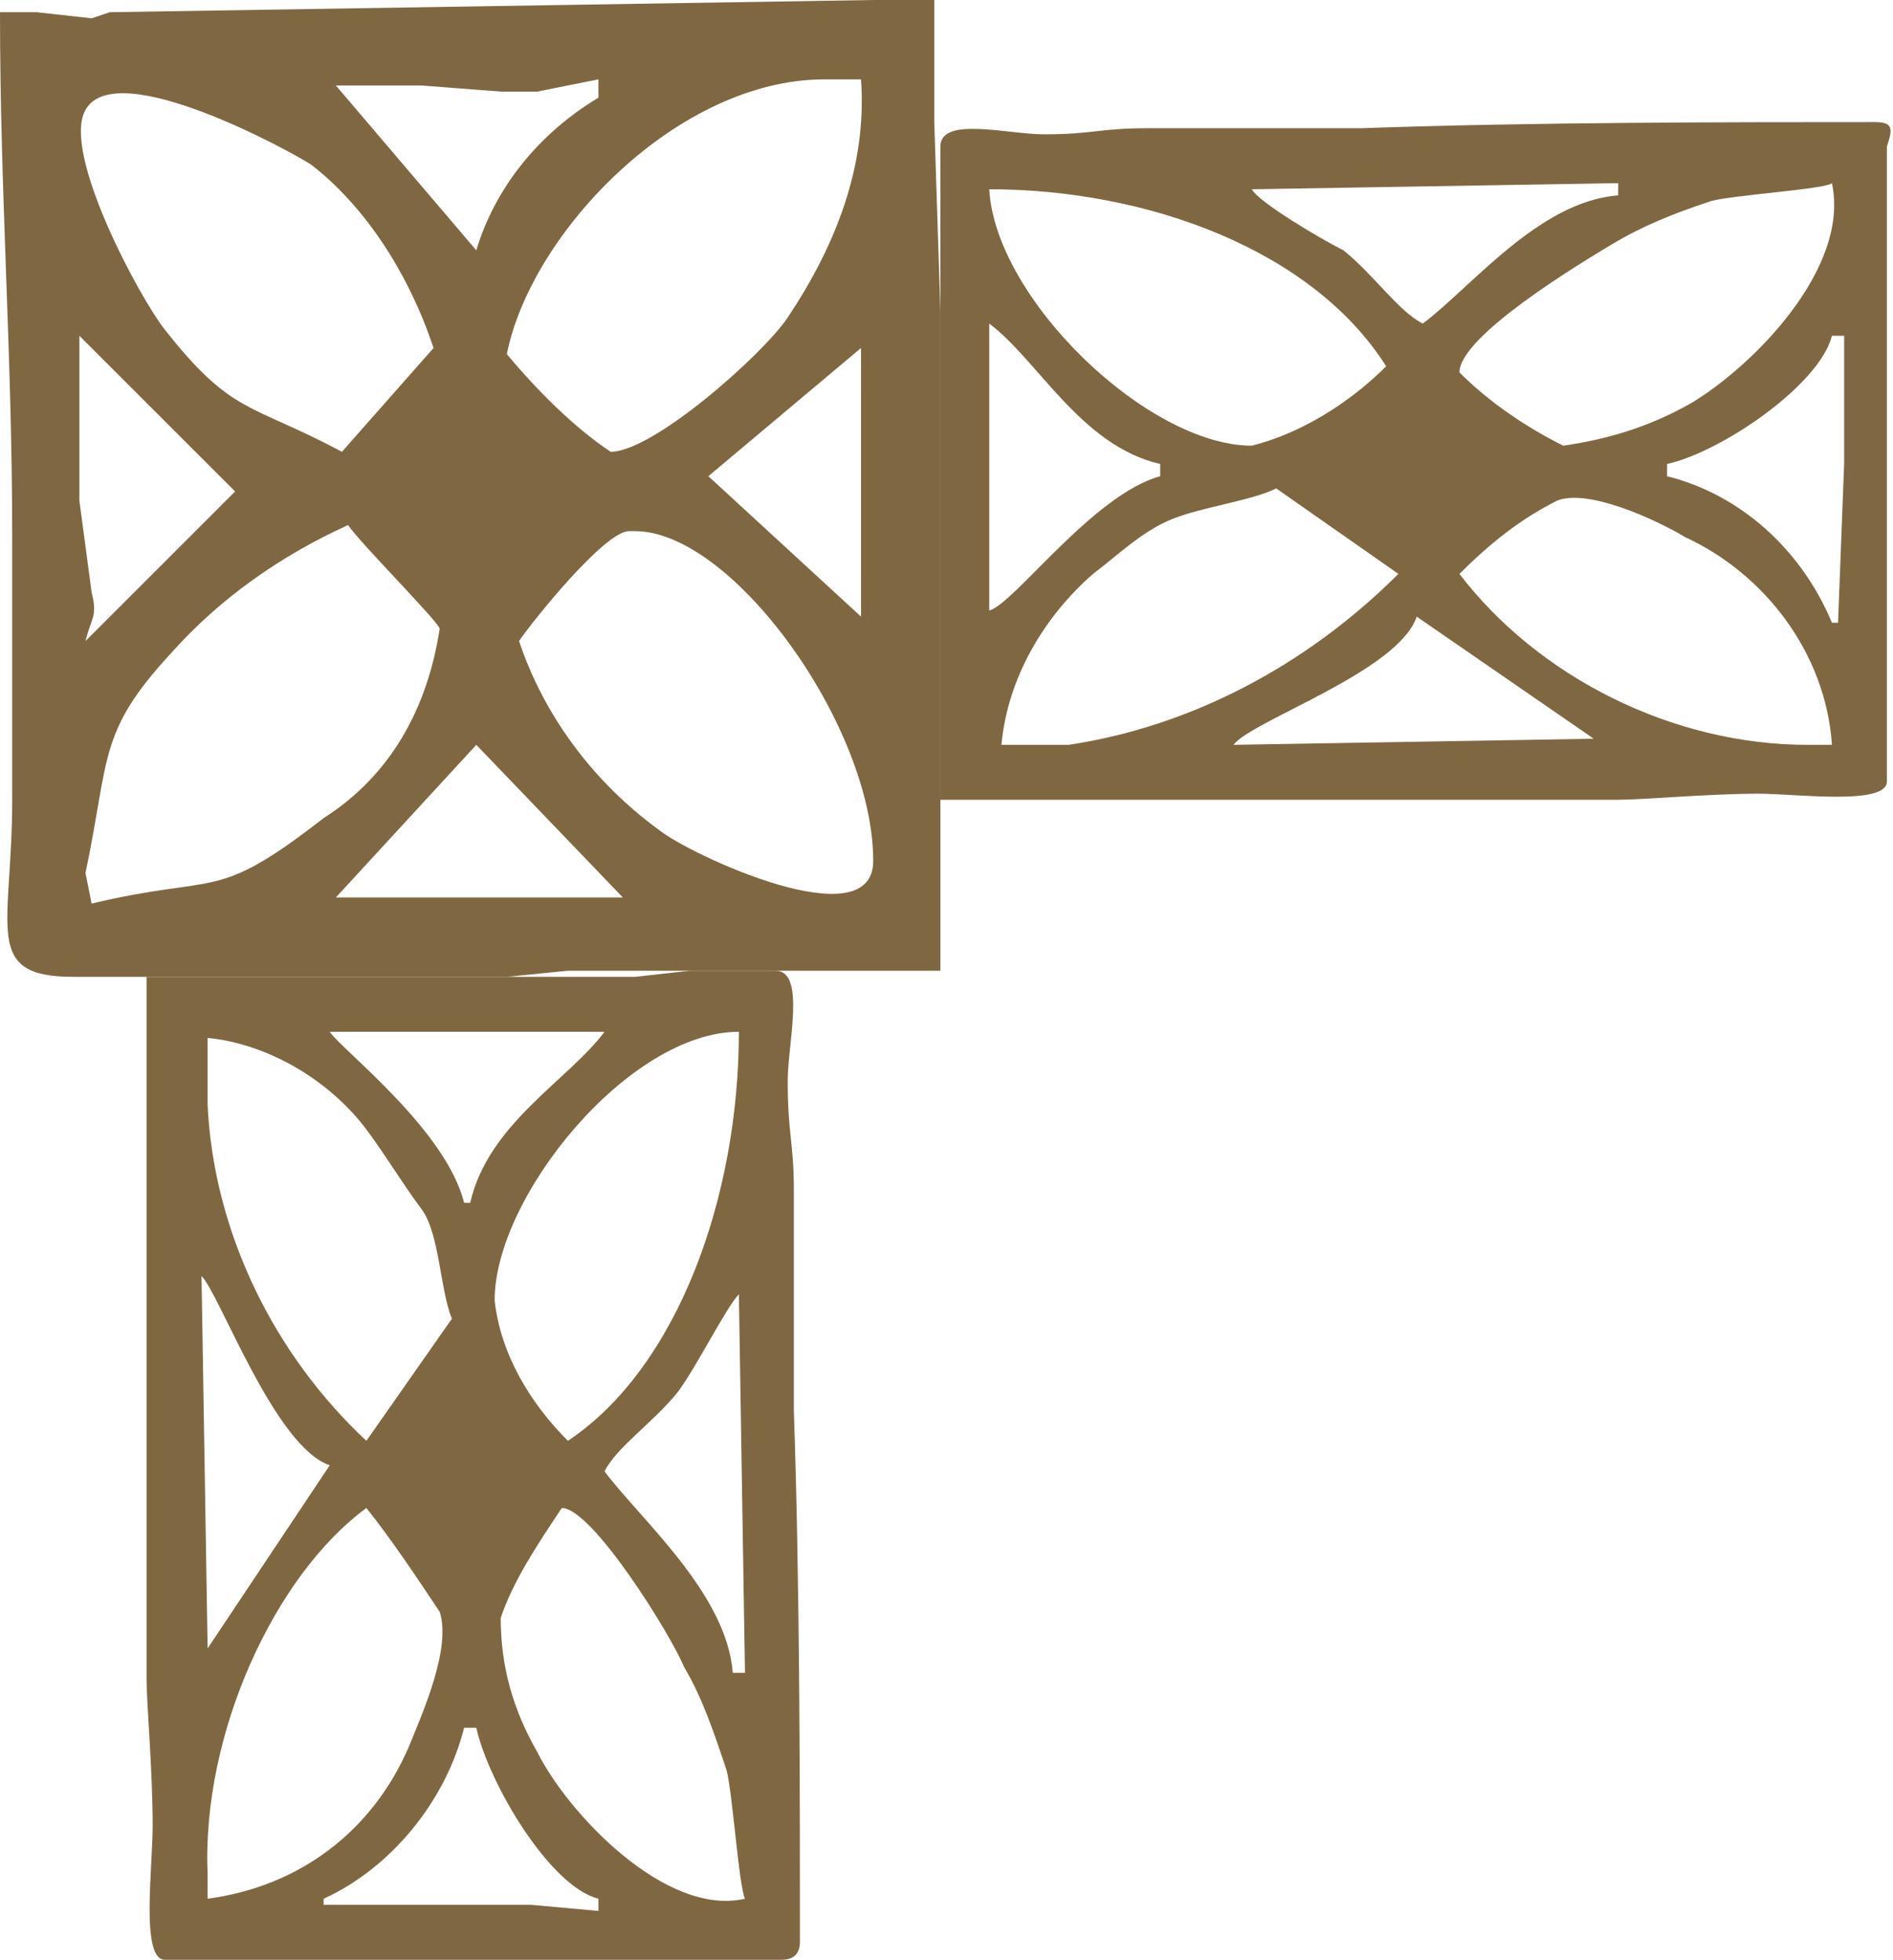 <?xml version="1.0" encoding="utf-8"?>
<!-- Generator: Adobe Illustrator 22.0.0, SVG Export Plug-In . SVG Version: 6.00 Build 0)  -->
<svg version="1.1" id="Layer_1" xmlns="http://www.w3.org/2000/svg" xmlns:xlink="http://www.w3.org/1999/xlink" x="0px" y="0px"
	 viewBox="0 0 31 32.1" style="enable-background:new 0 0 31 32.1;" xml:space="preserve">
<style type="text/css">
	.st0{fill:#7F6841;}
</style>
<g id="Layer_2_1_">
	<g id="Layer_1-2">
		<path class="st0" d="M10.4,16H6.8H2.4v3.2v2.2v5.9v0.2c0,0.4,0.1,1.5,0.1,2.4c0,0.7-0.2,2.2,0.2,2.2h10.1c0.2,0,0.3-0.1,0.3-0.3
			c0-2.4,0-5.8-0.1-8.7c0-1,0-2.7,0-3.6c0-0.8-0.1-0.9-0.1-1.8c0-0.6,0.3-1.8-0.2-1.8h-1.4L10.4,16z M12.1,21.2l0.1,6.2H12
			c-0.1-1.3-1.5-2.5-2.1-3.3c0.2-0.4,0.8-0.8,1.2-1.3C11.4,22.4,11.9,21.4,12.1,21.2 M9.2,24.7c0.5,0,1.8,2.1,2,2.6
			c0.3,0.5,0.5,1.1,0.7,1.7c0.1,0.4,0.2,1.9,0.3,2.1c-1.3,0.3-2.9-1.4-3.4-2.4c-0.4-0.7-0.6-1.4-0.6-2.2C8.4,25.9,8.8,25.3,9.2,24.7
			 M12.1,16.9c0,2.7-1,5.5-2.8,6.7c-0.6-0.6-1.1-1.4-1.2-2.3C8.1,19.6,10.3,16.9,12.1,16.9 M8.7,31.2H7.8H5.3v-0.1
			c1.1-0.5,2-1.6,2.3-2.8h0.2c0.2,0.9,1.2,2.6,2,2.8v0.2L8.7,31.2z M5.4,16.9h4.5c-0.6,0.8-1.9,1.5-2.2,2.8H7.6
			C7.3,18.5,5.6,17.2,5.4,16.9 M3.4,18.1V17c1,0.1,2,0.7,2.6,1.5c0.3,0.4,0.6,0.9,0.9,1.3s0.3,1.3,0.5,1.8l-1.4,2
			C4.5,22.2,3.5,20.2,3.4,18.1 M6,24.7c0.4,0.5,0.8,1.1,1.2,1.7c0.2,0.6-0.3,1.7-0.5,2.2c-0.6,1.4-1.8,2.3-3.3,2.5v-0.4
			C3.3,28.4,4.5,25.8,6,24.7 M3.3,20.9c0.3,0.3,1.2,2.8,2.1,3.1l-2,3L3.3,20.9z"/>
		<path class="st0" d="M0,0.2c0,3,0.2,5.6,0.2,8.6v4.3c0,2.1-0.5,2.9,1,2.9H6h0.7h1.6l1-0.1h0.9h1.9h3.3V5.1L15.3,2V0h-1L1.8,0.2
			L1.5,0.3L0.6,0.2H0z M5.5,1.4h1h0.4l1.3,0.1h0.6l1-0.2v0.3c-1,0.6-1.7,1.5-2,2.5L5.5,1.4z M7.1,5.7L5.6,7.4
			c-1.5-0.8-1.8-0.6-2.9-2C2.3,4.9,1,2.5,1.4,1.8c0.5-0.9,3.4,0.7,3.7,0.9C6,3.4,6.7,4.5,7.1,5.7 M10,7.4C9.4,7,8.8,6.4,8.3,5.8
			c0.4-2,2.8-4.5,5.2-4.5h0.6c0.1,1.4-0.4,2.7-1.2,3.9C12.5,5.8,10.7,7.4,10,7.4 M11.6,7.8l2.5-2.1v4.4L11.6,7.8z M1.4,10.5
			c0.1-0.4,0.2-0.4,0.1-0.8L1.3,8.2V5.5L4,8.2L3.9,8L1.4,10.5z M8.5,10.5c0.2-0.3,1.4-1.8,1.8-1.8h0.1c1.6,0,3.9,3.2,3.9,5.4
			c0,1.3-3-0.1-3.5-0.5C9.7,12.8,8.9,11.7,8.5,10.5 M1.5,14.8l-0.1-0.5c0.4-1.9,0.2-2.3,1.4-3.6c0.8-0.9,1.8-1.6,2.9-2.1
			c0.2,0.3,1.5,1.6,1.5,1.7c-0.2,1.3-0.8,2.4-1.9,3.1C3.5,14.8,3.6,14.3,1.5,14.8 M7.8,12.2l2.4,2.5H5.5L7.8,12.2z"/>
		<path class="st0" d="M15.4,4.9v3.7v4.5h3.1h2.1h5.7h0.2c0.4,0,1.5-0.1,2.3-0.1c0.6,0,2.1,0.2,2.1-0.2V2.4C31,2.1,31,2,30.7,2
			c-2.3,0-5.6,0-8.4,0.1c-1,0-2.6,0-3.5,0c-0.8,0-0.9,0.1-1.7,0.1c-0.6,0-1.7-0.3-1.7,0.2V4L15.4,4.9z M20.5,3.1l6-0.1v0.2
			c-1.3,0.1-2.4,1.5-3.2,2.1c-0.4-0.2-0.8-0.8-1.3-1.2C21.6,3.9,20.6,3.3,20.5,3.1 M23.9,6.1c0-0.6,2-1.8,2.5-2.1s1-0.5,1.6-0.7
			c0.3-0.1,1.9-0.2,2-0.3c0.3,1.4-1.3,3-2.3,3.6C27,7,26.3,7.2,25.6,7.3C25,7,24.4,6.6,23.9,6.1 M16.2,3.1c2.6,0,5.3,1,6.5,2.9
			c-0.6,0.6-1.4,1.1-2.2,1.3C18.8,7.3,16.3,4.9,16.2,3.1 M30.2,6.6v1l-0.1,2.6H30c-0.5-1.2-1.5-2.1-2.7-2.4V7.6
			c0.9-0.2,2.5-1.3,2.7-2.1h0.2V6.6z M16.2,10V5.3c0.8,0.6,1.5,2,2.8,2.3v0.2C17.9,8.1,16.6,9.9,16.2,10 M17.5,12.2h-1.1
			c0.1-1.1,0.7-2.1,1.5-2.8c0.4-0.3,0.8-0.7,1.3-0.9s1.3-0.3,1.7-0.5l2,1.4C21.4,10.9,19.5,11.9,17.5,12.2 M23.9,9.4
			c0.5-0.5,1-0.9,1.6-1.2C26,8,27.1,8.5,27.6,8.8c1.3,0.6,2.3,1.9,2.4,3.4h-0.4C27.4,12.2,25.2,11.1,23.9,9.4 M20.2,12.2
			c0.3-0.4,2.7-1.2,3-2.1l2.9,2L20.2,12.2z"/>
	</g>
</g>
</svg>
